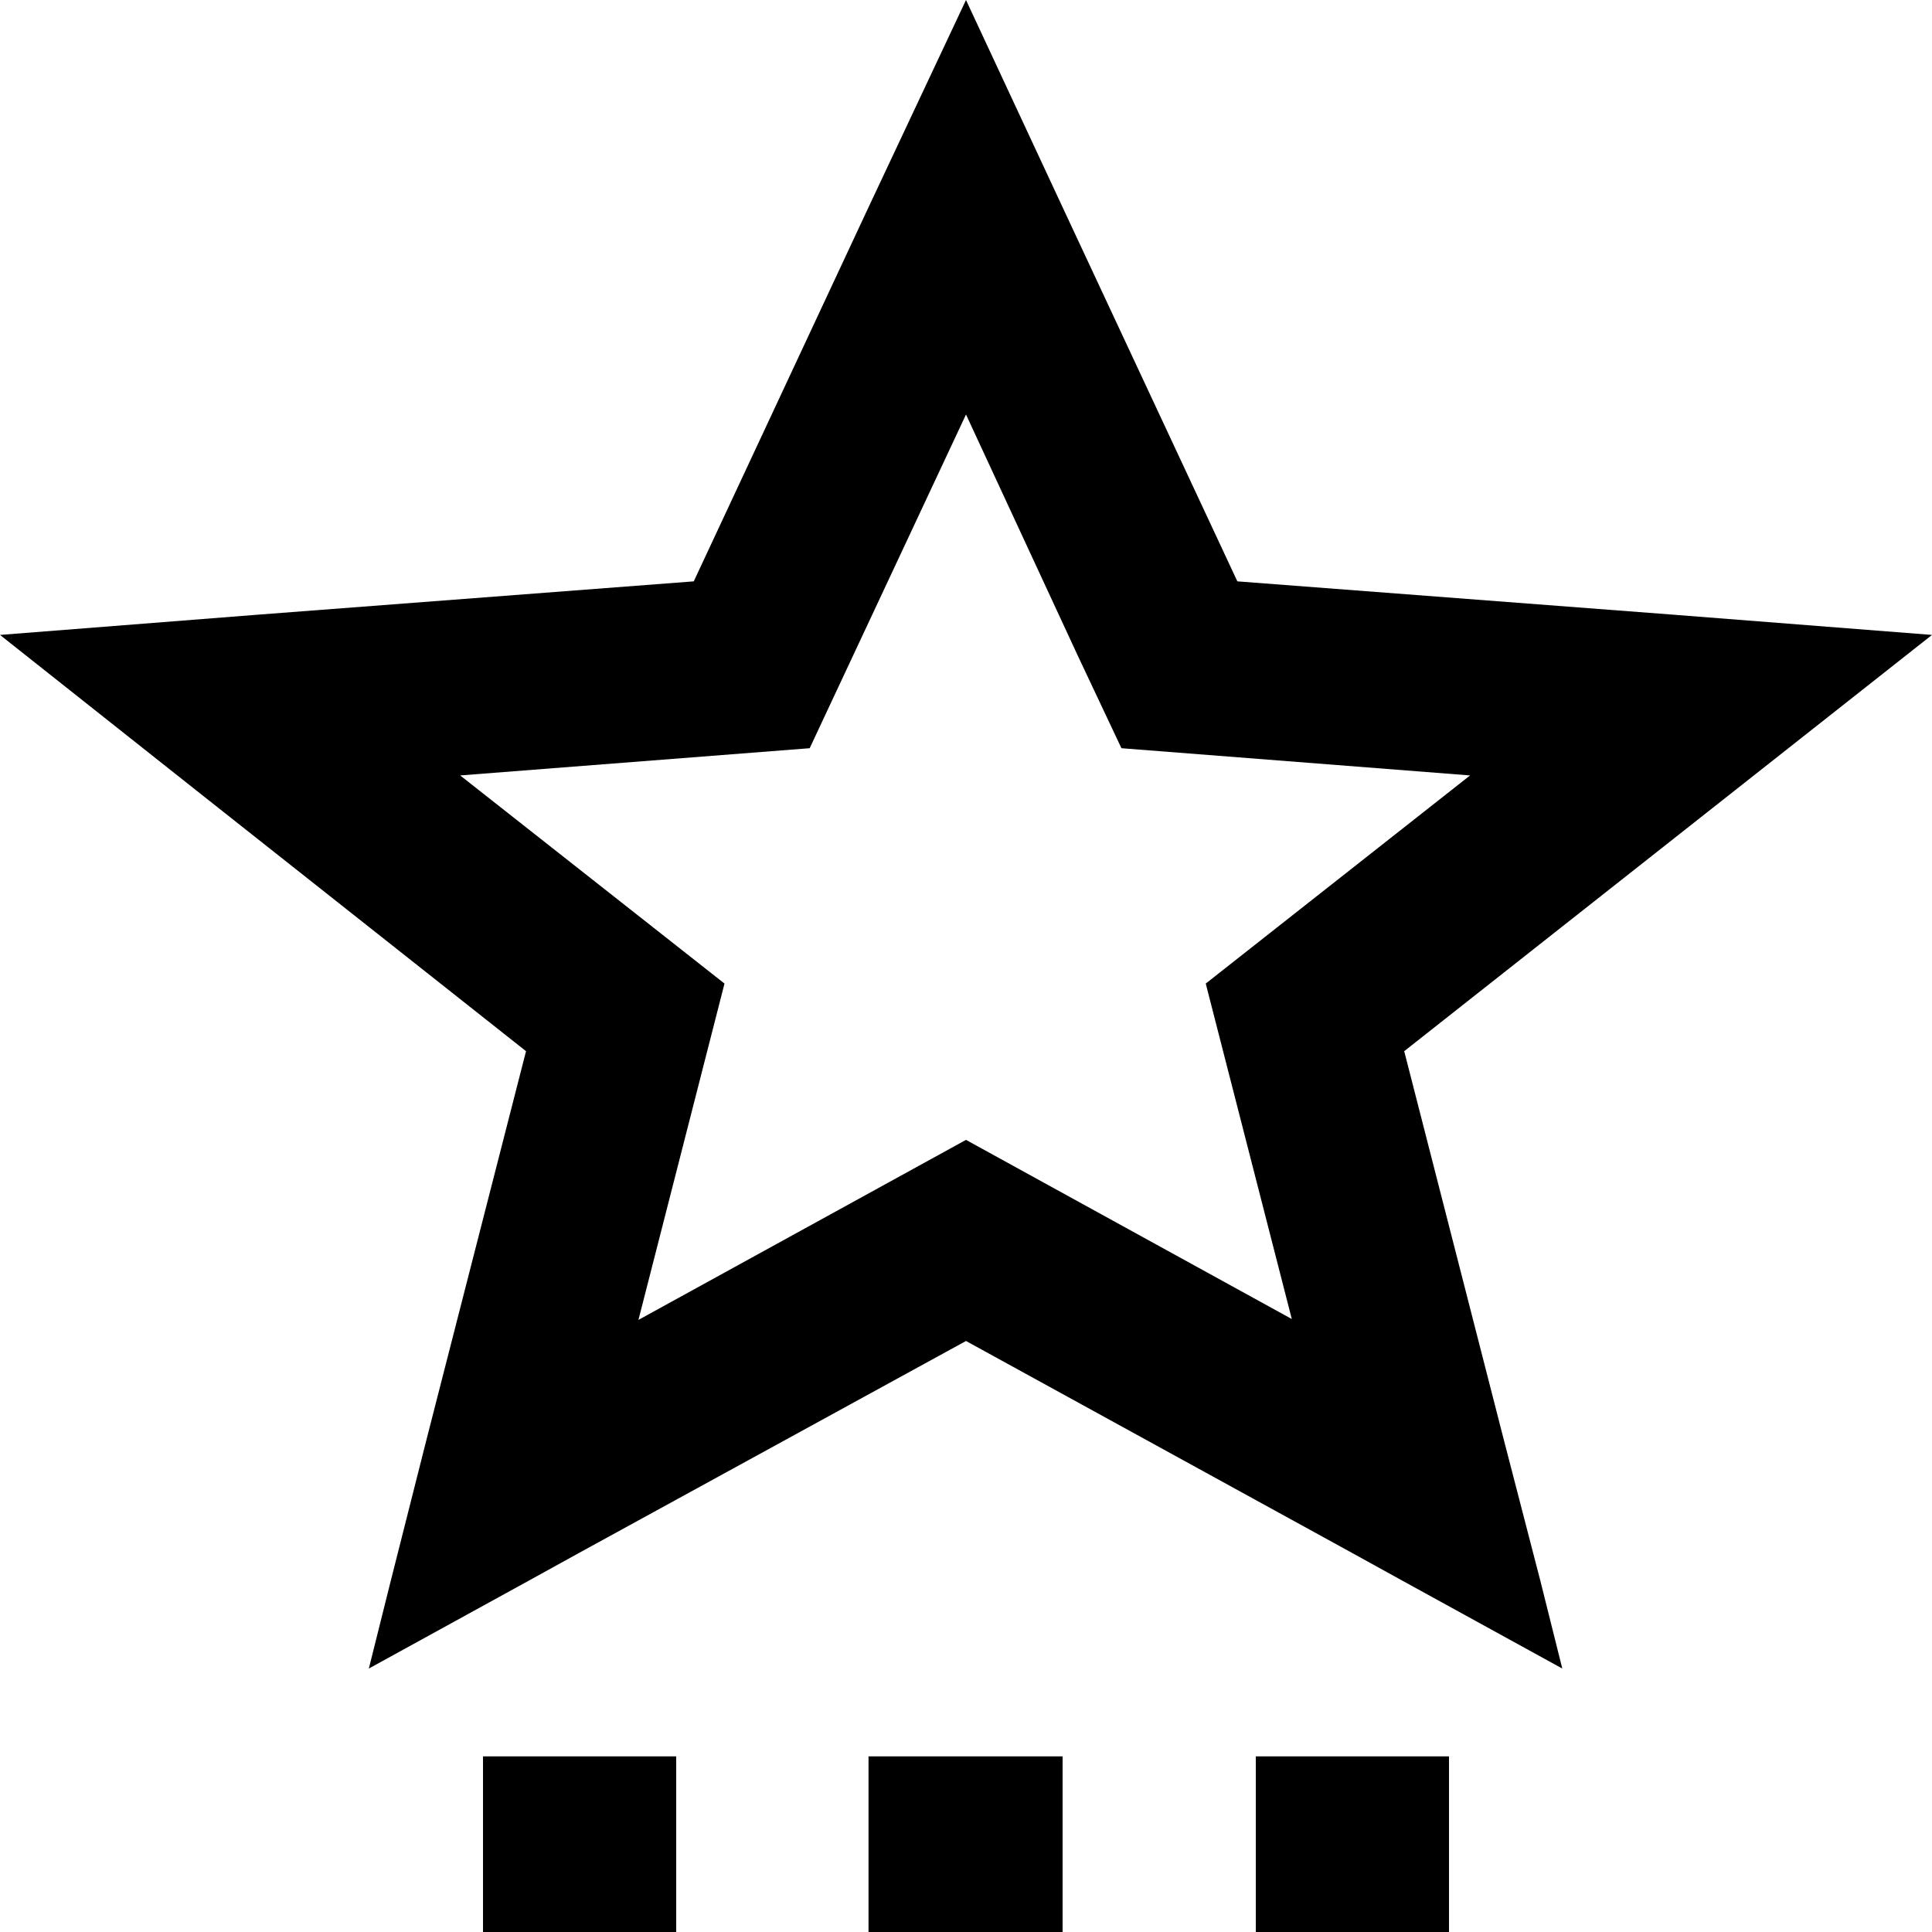 <svg width="22" height="22" viewBox="0 0 22 22" fill="none" xmlns="http://www.w3.org/2000/svg" xmlns:xlink="http://www.w3.org/1999/xlink">
	<desc>
			Created with Pixso.
	</desc>
	<defs/>
	<path id="Vector" d="M14.09 6.62L12.1 2.36L11 0L9.89 2.36L7.9 6.62L2.93 7L0 7.23L2.31 9.06L5.99 11.97L4.87 16.34L4.45 18L4.2 19L6.02 18L6.6 17.68L11 15.27L15.39 17.68L15.97 18L17.79 19L17.54 18L17.11 16.34L15.99 11.97L19.68 9.06L22 7.23L19.06 7L14.09 6.62ZM16.74 8.83L12.77 8.52L12.27 7.46L11 4.72L9.22 8.52L5.24 8.83L8.25 11.2L7.27 15.03L11 12.98L14.71 15.02L13.73 11.2L16.74 8.83ZM15.46 20L14.3 20L14.3 22L16.5 22L16.5 20L15.46 20ZM6.53 20L5.5 20L5.5 22L7.7 22L7.7 20L6.53 20ZM11.9 22L12.1 22L12.1 20L9.89 20L9.89 22L11.9 22Z" fill="#000000" fill-opacity="1" fill-rule="evenodd"/>
</svg>
